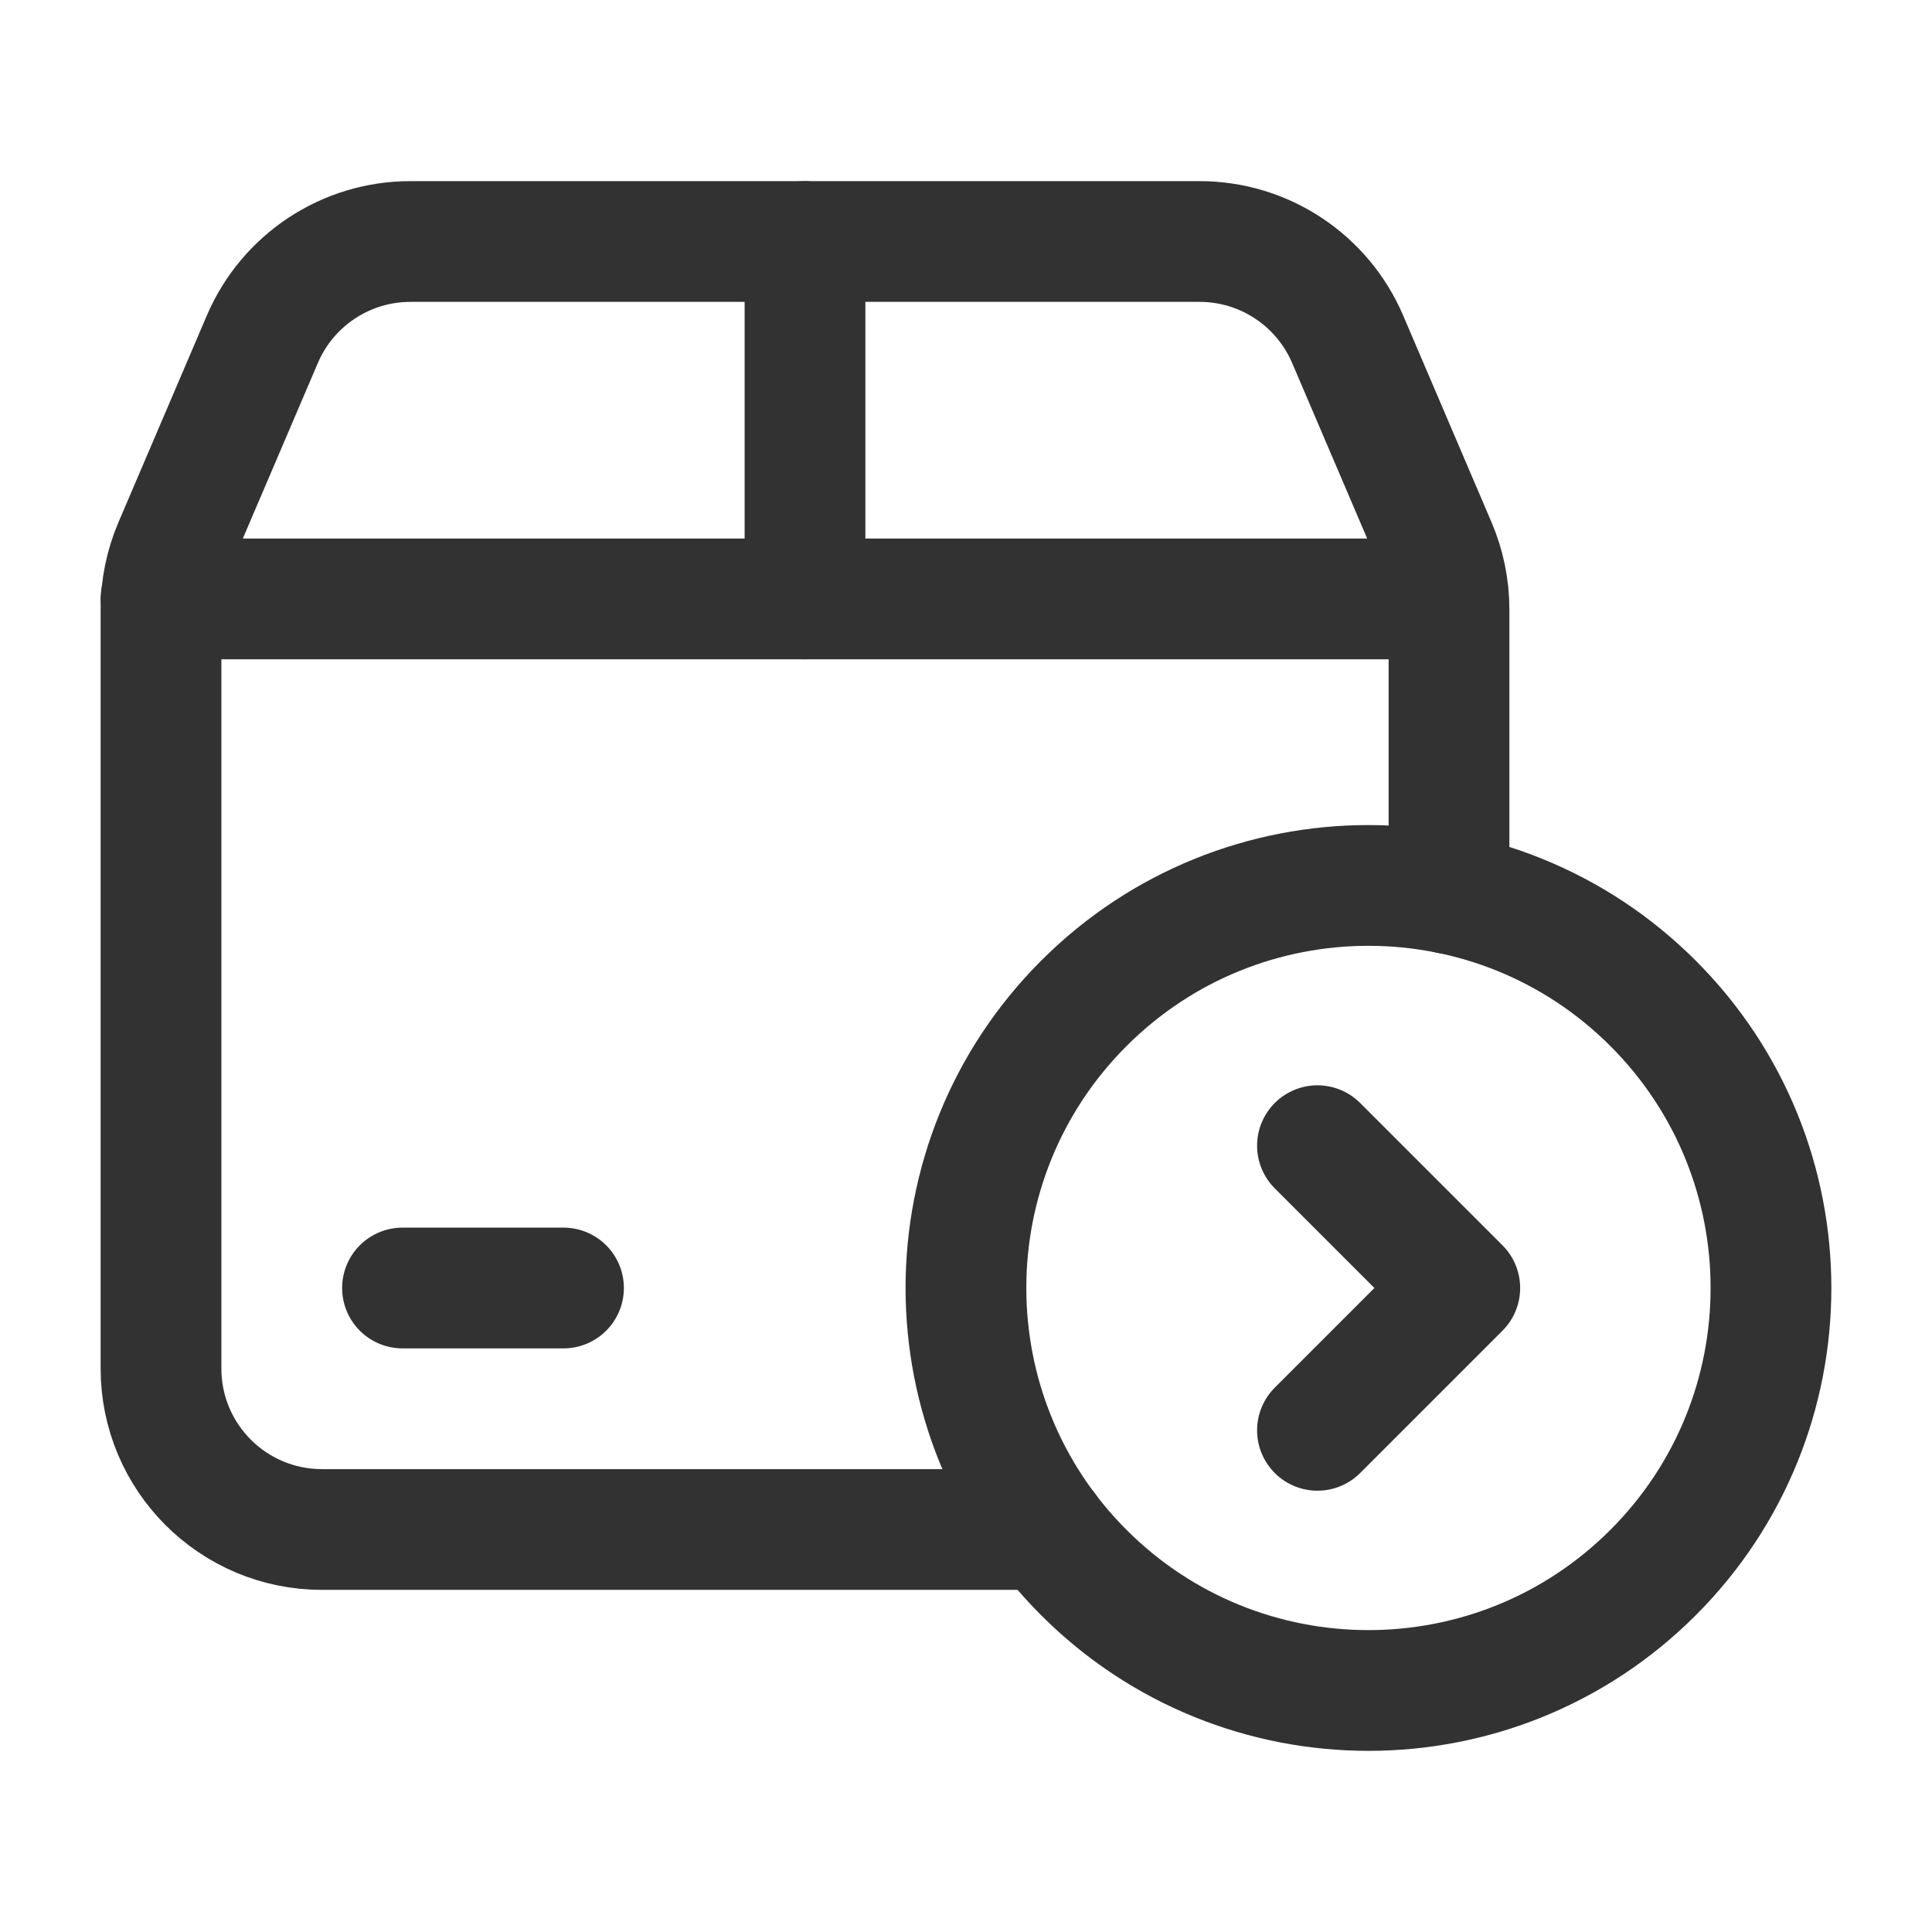<?xml version="1.0" encoding="UTF-8"?><svg version="1.1" viewBox="0 0 24 24" xmlns="http://www.w3.org/2000/svg" xmlns:xlink="http://www.w3.org/1999/xlink"><!--Generated by IJSVG (https://github.com/iconjar/IJSVG)--><g stroke-linecap="round" stroke-width="1.5" stroke="#323232" fill="none" stroke-linejoin="round"><path d="M5,16h2"></path><path d="M13,19h-9c-1.105,0 -2,-0.895 -2,-2v-9.431c0,-0.27 0.055,-0.538 0.161,-0.786l1.098,-2.569c0.315,-0.736 1.038,-1.214 1.839,-1.214h9.804c0.801,0 1.524,0.478 1.839,1.214l1.098,2.569c0.106,0.249 0.161,0.516 0.161,0.786v3.531"></path><path d="M10,3v4.44"></path><path d="M17.99,7.44h-15.99"></path><path d="M20.535,12.464c1.953,1.953 1.953,5.118 0,7.071c-1.953,1.953 -5.118,1.953 -7.071,0c-1.953,-1.953 -1.953,-5.118 0,-7.071c1.953,-1.953 5.118,-1.953 7.071,0"></path><path d="M16.366,14.232l1.768,1.768l-1.768,1.768"></path></g><path fill="none" d="M0,0h24v24h-24v-24Z"></path></svg>